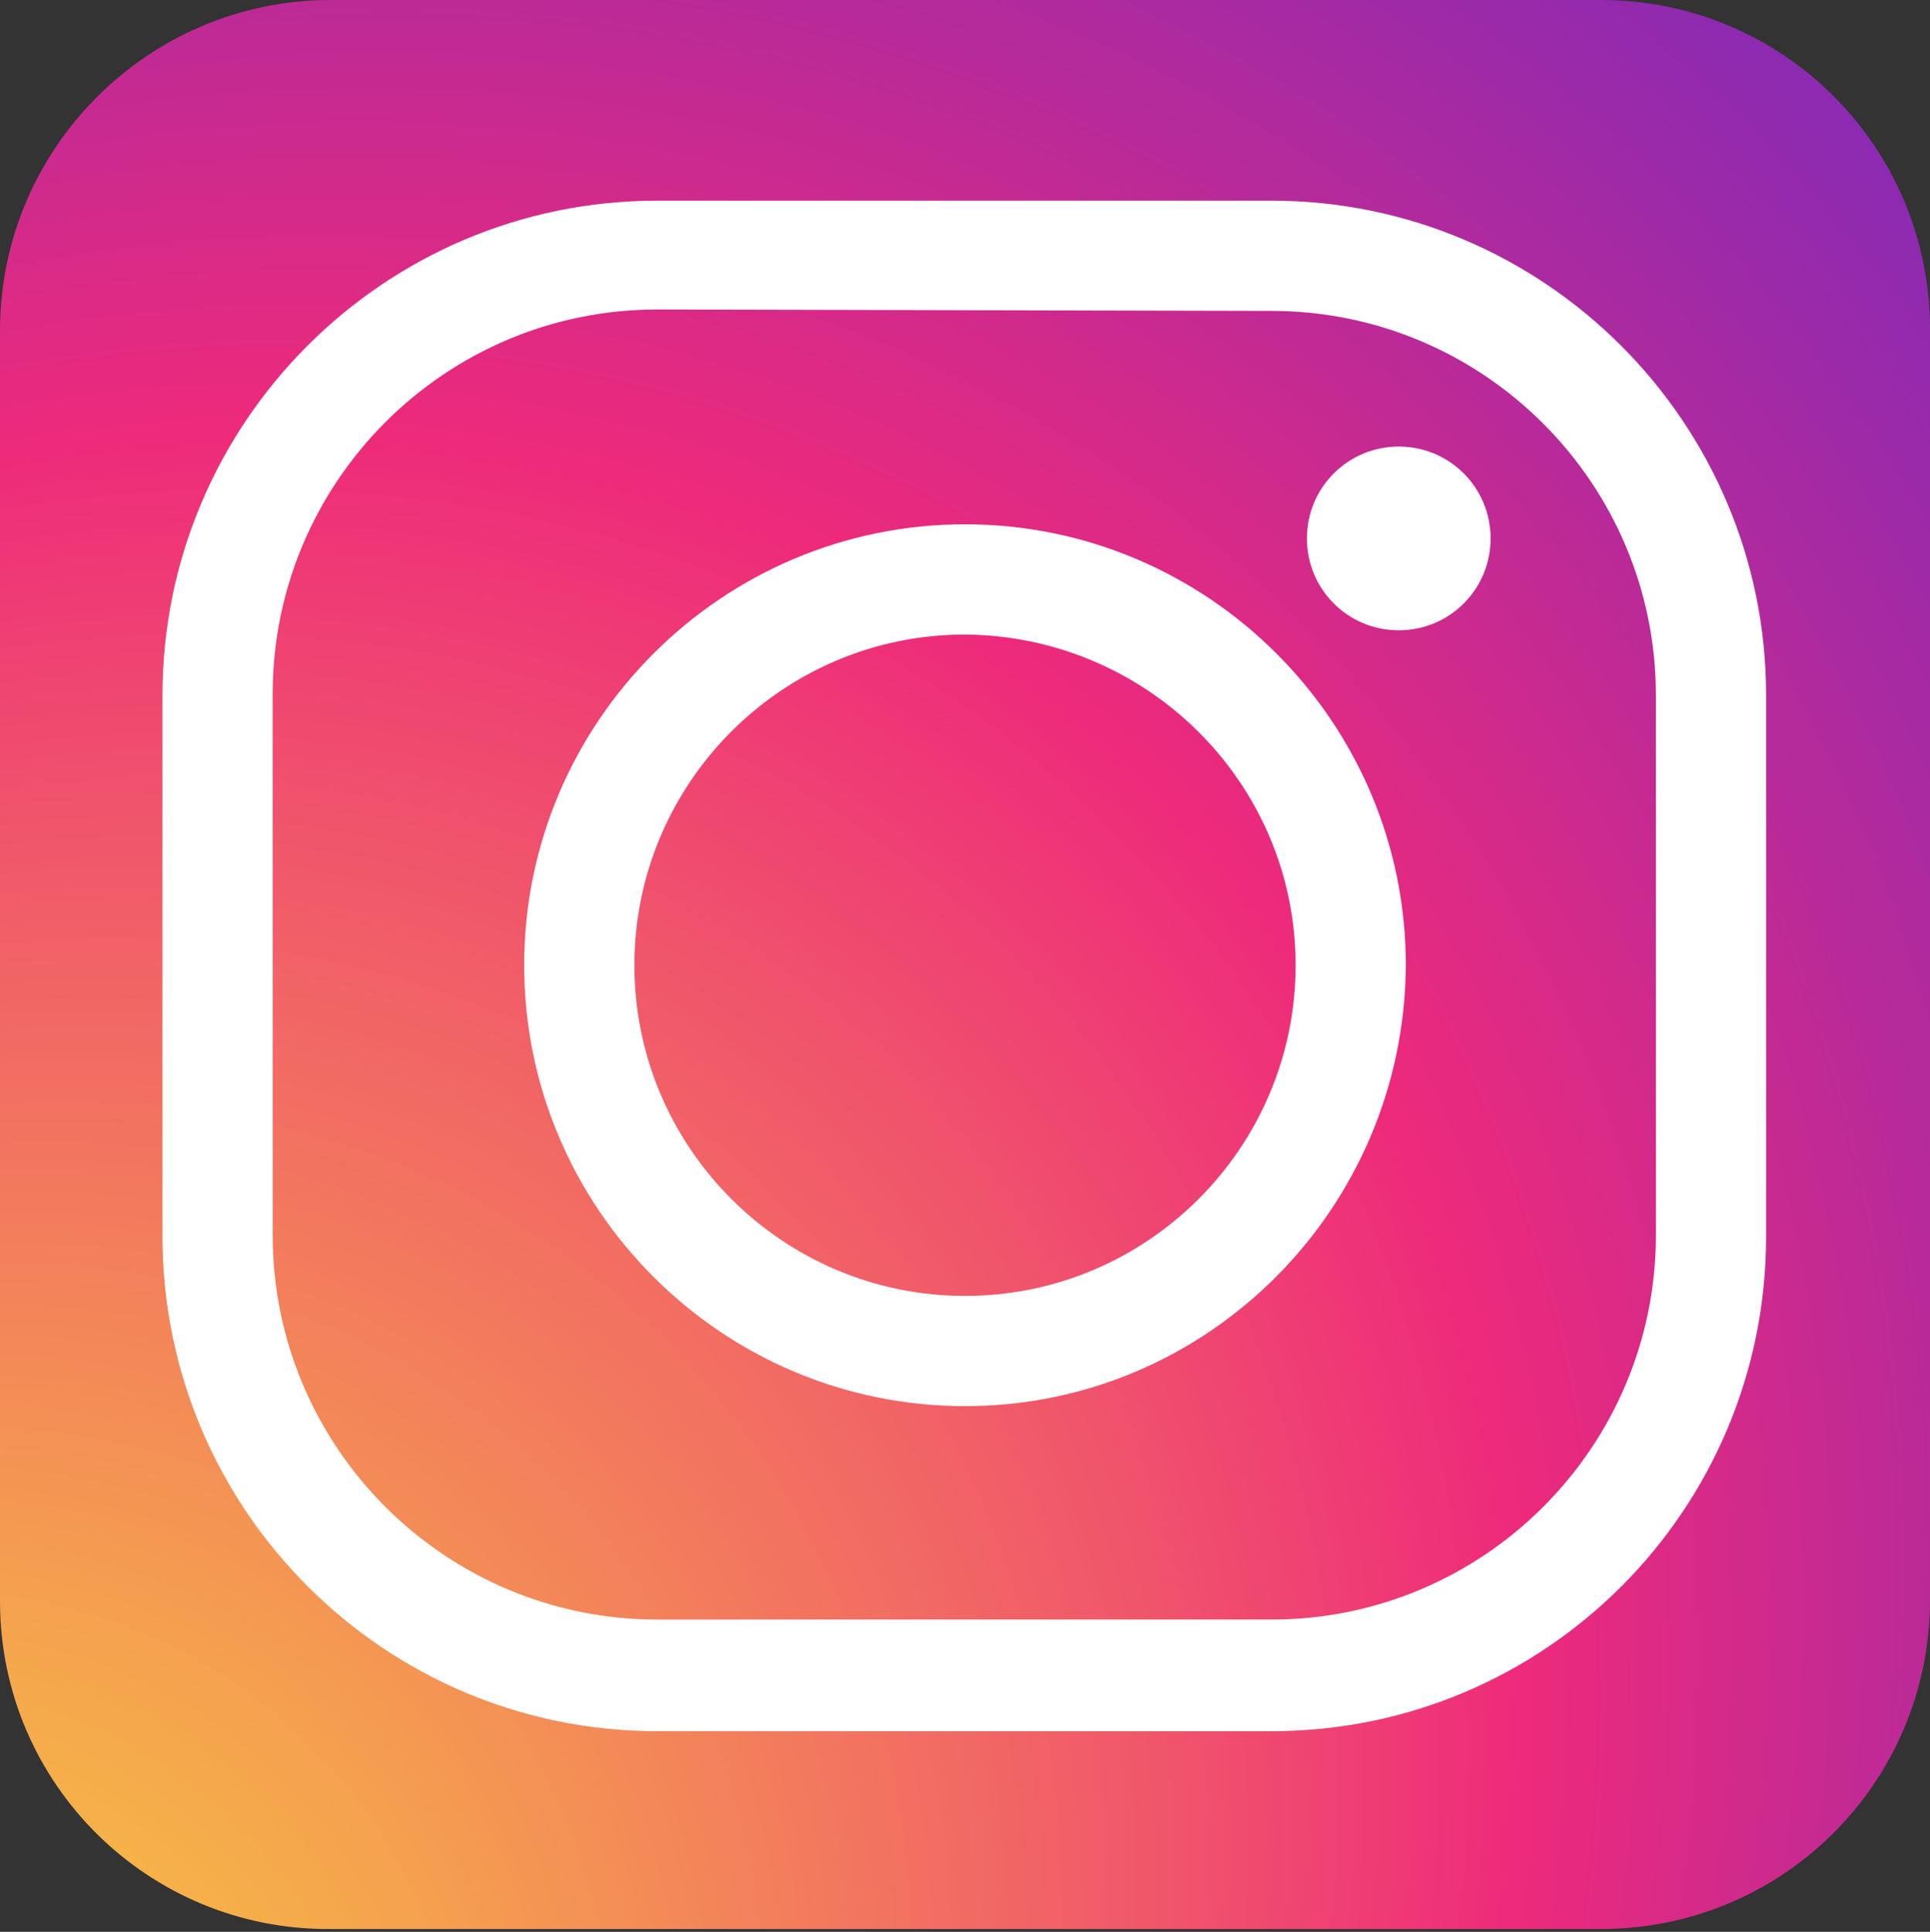 <?xml version="1.0" encoding="utf-8"?>
<!-- Generator: Adobe Illustrator 22.0.1, SVG Export Plug-In . SVG Version: 6.00 Build 0)  -->
<svg version="1.1" xmlns="http://www.w3.org/2000/svg" xmlns:xlink="http://www.w3.org/1999/xlink" x="0px" y="0px"
	 viewBox="0 0 136.6 136.7" style="enable-background:new 0 0 136.6 136.7;" xml:space="preserve">
<rect x="0" y="0" width="136.6" height="136.7" fill="#333333" stroke="none"/>
<style type="text/css">
	.st0{display:none;}
	.st1{display:inline;fill:#395398;}
	.st2{display:inline;fill:#FFFFFF;}
	.st3{fill:url(#SVGID_1_);}
	.st4{fill:#FFFFFF;}
</style>
<g id="Facebook" class="st0">
	<title>facebook</title>
	<path class="st1" d="M23.4,0h89.9c12.9,0,23.3,10.4,23.3,23.3v89.9c0,12.9-10.4,23.3-23.3,23.3H23.4C10.5,136.6,0,126.2,0,113.3
		V23.4C0,10.5,10.5,0,23.4,0z"/>
	<path class="st2" d="M96.7,136.6V84.2h17.6l2.6-20.4H96.7v-13c0-5.9,1.6-10,10.1-10h10.8V22.5c-5.2-0.6-10.5-0.8-15.8-0.8
		c-15.6,0-26.3,9.5-26.3,27v15.1H58v20.4h17.6v52.4L96.7,136.6z"/>
</g>
<g id="Instagram">
	
		<radialGradient id="SVGID_1_" cx="737.835" cy="849.448" r="277.67" fx="652.193" fy="837.01" gradientTransform="matrix(0.653 -0.757 -0.613 -0.529 61.296 1114.452)" gradientUnits="userSpaceOnUse">
		<stop  offset="0" style="stop-color:#F9ED32"/>
		<stop  offset="6.000000e-02" style="stop-color:#F8D939"/>
		<stop  offset="0.19" style="stop-color:#F5A54D"/>
		<stop  offset="0.37" style="stop-color:#F0536C"/>
		<stop  offset="0.45" style="stop-color:#EE2A7B"/>
		<stop  offset="0.6" style="stop-color:#9E2AA7"/>
		<stop  offset="0.74" style="stop-color:#5B2ACD"/>
		<stop  offset="0.86" style="stop-color:#2A2AE8"/>
		<stop  offset="0.95" style="stop-color:#0B2AF9"/>
		<stop  offset="1" style="stop-color:#002AFF"/>
	</radialGradient>
	<path class="st3" d="M23.4,0h89.9c12.9,0,23.3,10.4,23.3,23.3v89.9c0,12.9-10.4,23.3-23.3,23.3H23.4C10.5,136.6,0,126.2,0,113.3
		V23.4C0,10.5,10.5,0,23.4,0z"/>
	<path class="st4" d="M90,122.5H46.5c-19.3,0-35-15.7-35-35V49.2c0-19.3,15.7-35,35-35H90c19.3,0,35,15.7,35,35v38.3
		C125,106.8,109.4,122.5,90,122.5z M46.5,21.9c-15,0-27.2,12.2-27.2,27.2v38.3c0,15,12.2,27.2,27.2,27.2H90
		c15,0,27.2-12.2,27.2-27.2V49.2c0-15-12.2-27.2-27.2-27.2L46.5,21.9z"/>
	<path class="st4" d="M68.3,99.5c-17.2,0-31.2-14-31.2-31.2s14-31.2,31.2-31.2c17.2,0,31.2,14,31.2,31.2
		C99.4,85.5,85.5,99.5,68.3,99.5z M68.3,44.9c-12.9,0-23.4,10.5-23.4,23.4s10.5,23.4,23.4,23.4c12.9,0,23.4-10.5,23.4-23.4
		c0,0,0,0,0,0C91.7,55.4,81.2,45,68.3,44.9L68.3,44.9z"/>
	<path class="st4" d="M105.5,38.1c0,3.6-2.9,6.5-6.5,6.5c-3.6,0-6.5-2.9-6.5-6.5s2.9-6.5,6.5-6.5l0,0
		C102.6,31.6,105.5,34.5,105.5,38.1z"/>
</g>
</svg>
